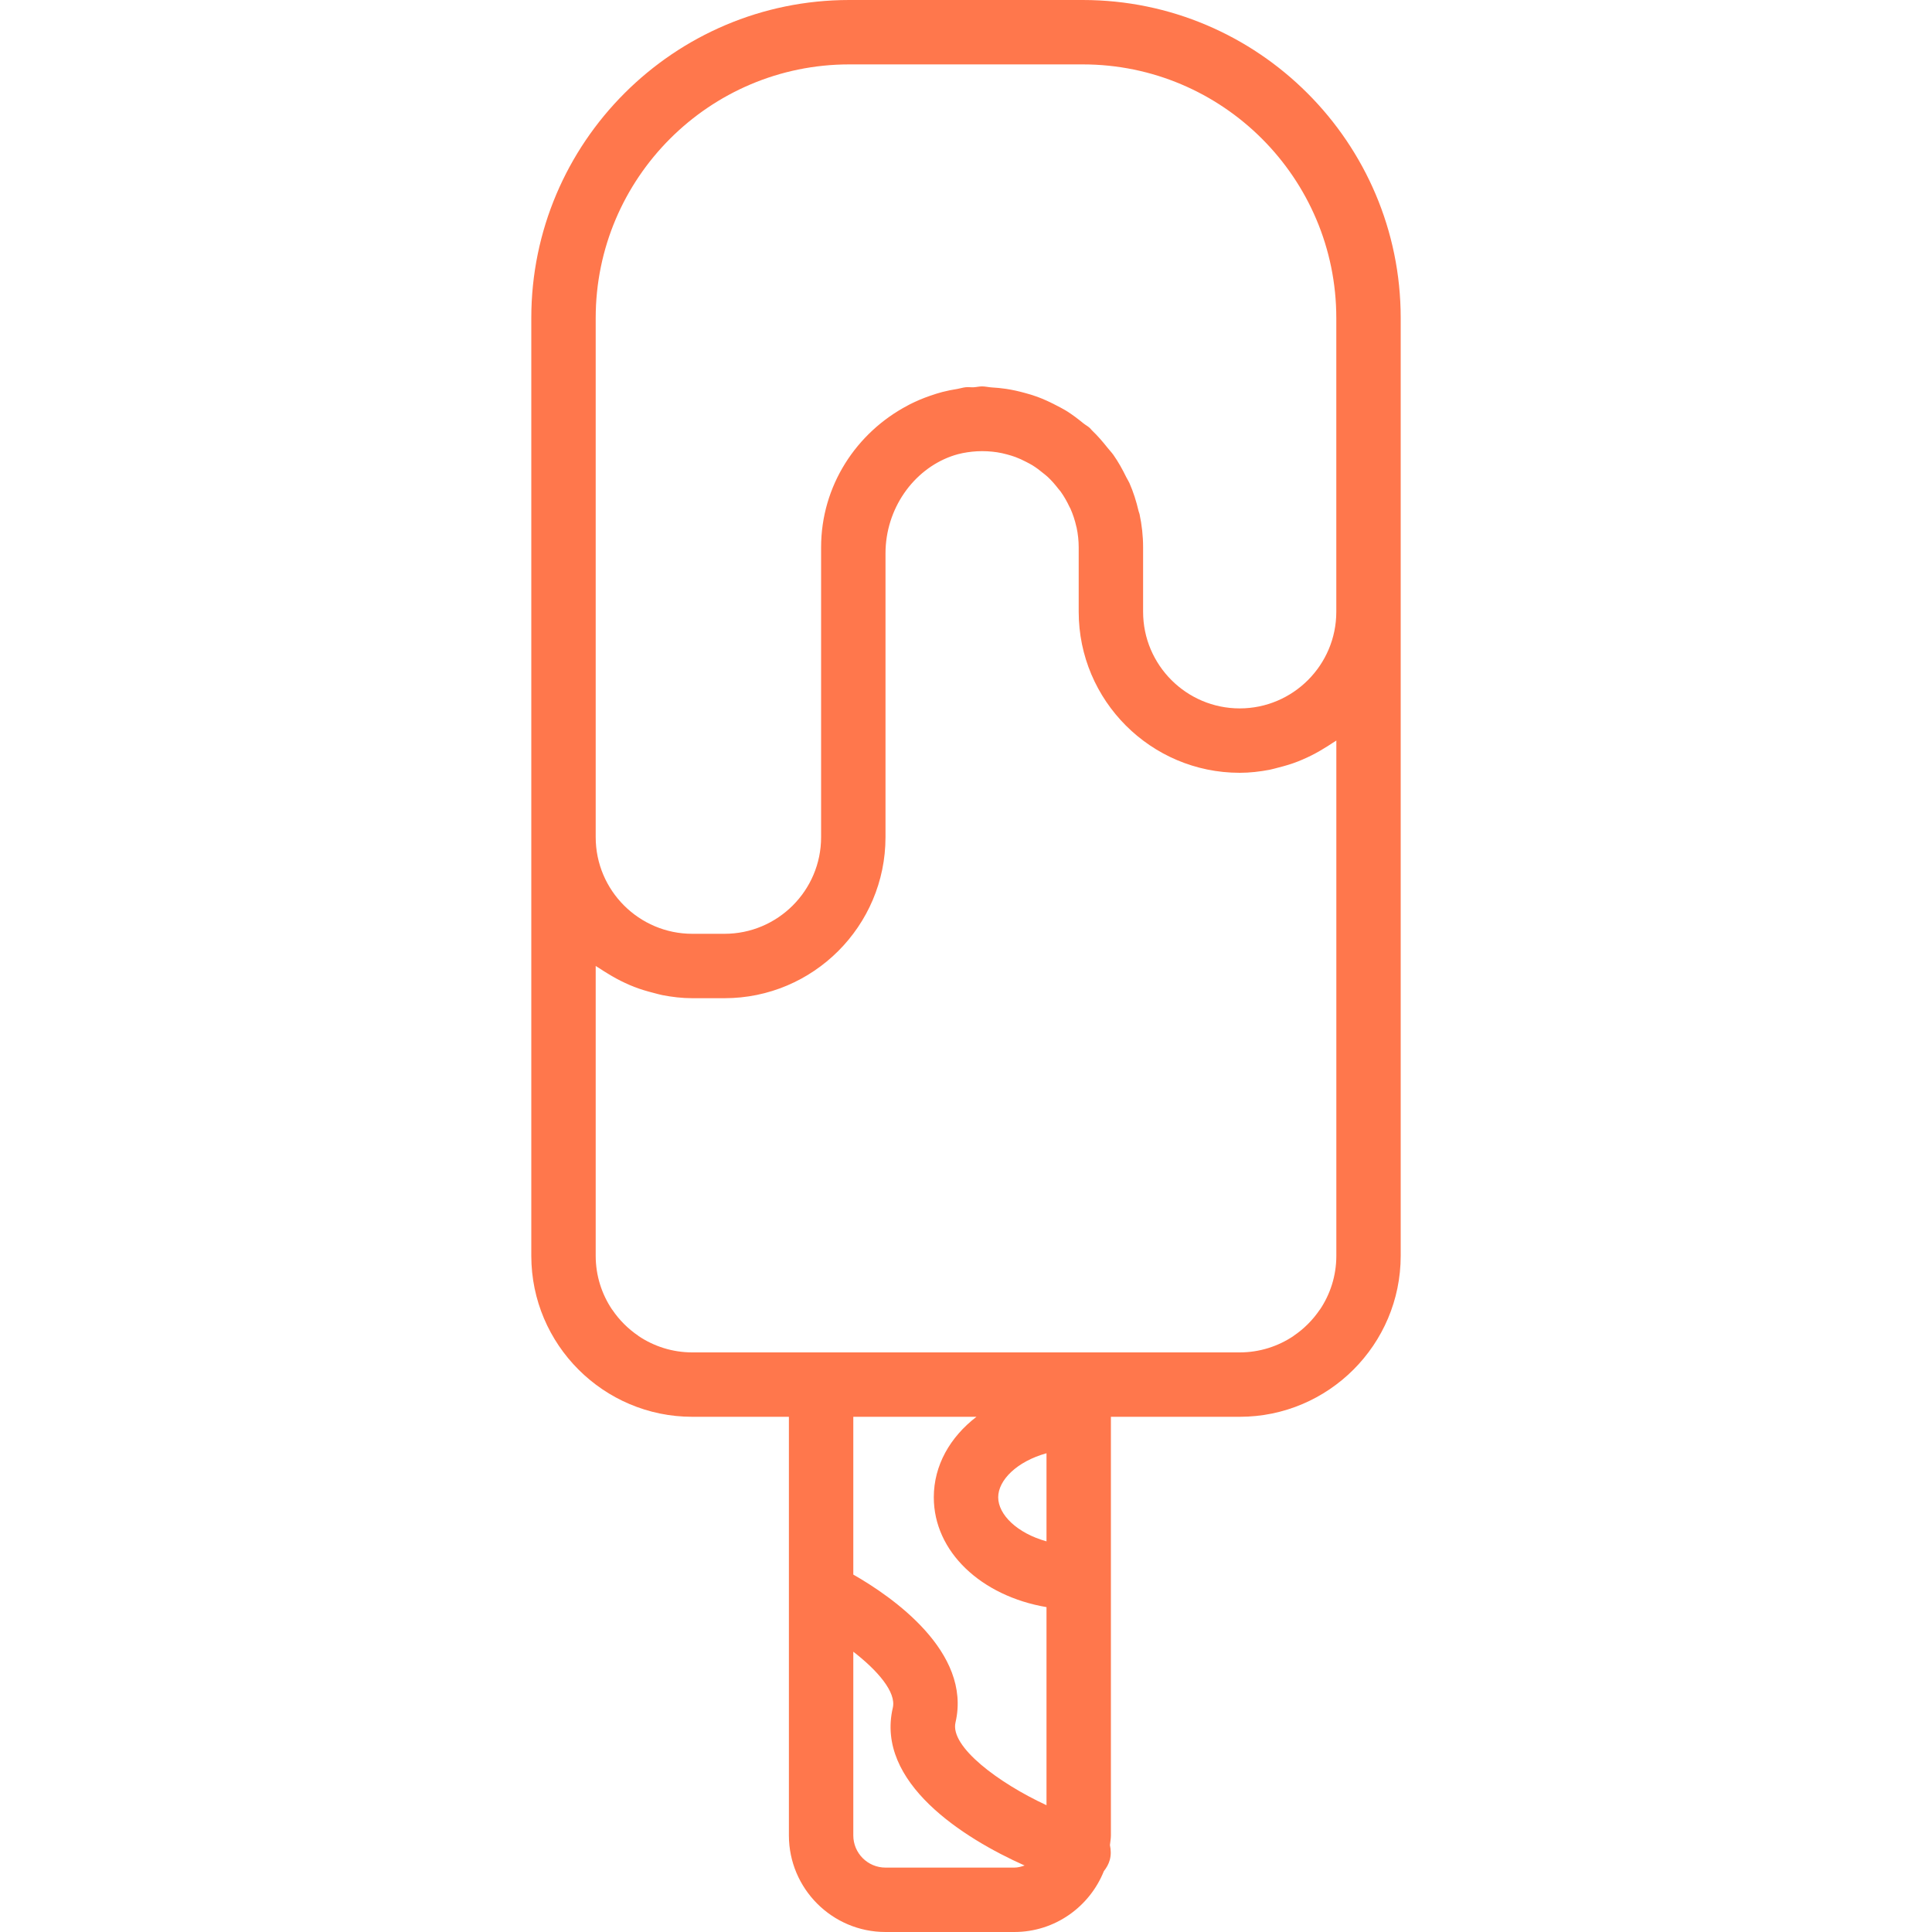 <svg width="165" height="165" viewBox="0 0 165 165" fill="none" xmlns="http://www.w3.org/2000/svg">
<g clip-path="url(#clip0_58_852)">
<path d="M92.472 0L72.528 0C57.557 0 45.375 12.182 45.375 27.154V71.5L45.375 107.25C45.375 114.832 51.543 121 59.125 121H67.375L67.375 156.75C67.375 161.298 71.076 165 75.625 165H86.625C90.093 165 93.055 162.844 94.273 159.805C94.496 159.522 94.68 159.208 94.781 158.84C94.897 158.411 94.878 157.987 94.793 157.578C94.82 157.303 94.875 157.033 94.875 156.75V121H105.875C113.457 121 119.625 114.832 119.625 107.25V52.25L119.625 27.154C119.625 12.182 107.443 0 92.472 0ZM89.375 131.637C86.853 130.938 85.25 129.346 85.25 127.875C85.25 126.404 86.853 124.812 89.375 124.113V131.637ZM89.375 137.255V154.171C85.294 152.281 81.12 149.174 81.603 147.106C83.011 141.067 76.159 136.351 72.875 134.475L72.875 121H83.394C81.136 122.735 79.75 125.152 79.75 127.875C79.75 132.533 83.806 136.304 89.375 137.255ZM75.625 159.5C74.107 159.5 72.875 158.268 72.875 156.75V141.061C74.938 142.656 76.56 144.512 76.249 145.852C74.759 152.234 82.28 156.992 87.505 159.321C87.225 159.417 86.936 159.5 86.625 159.5H75.625ZM94.875 115.5L67.375 115.5H59.125C57.423 115.5 55.839 114.98 54.524 114.095L54.527 114.089C53.642 113.49 52.885 112.736 52.288 111.851L52.283 111.854C51.395 110.536 50.875 108.952 50.875 107.25V82.495C50.982 82.577 51.106 82.635 51.219 82.712C51.441 82.868 51.672 83.003 51.904 83.146C52.374 83.438 52.858 83.704 53.364 83.938C53.628 84.062 53.889 84.177 54.161 84.282C54.695 84.491 55.248 84.653 55.811 84.796C56.067 84.859 56.315 84.939 56.576 84.989C57.404 85.148 58.251 85.25 59.125 85.25H61.875C69.457 85.25 75.625 79.082 75.625 71.5L75.625 47.267C75.625 43.458 77.99 40.133 81.251 38.965C81.436 38.901 81.62 38.841 81.81 38.791C82.074 38.72 82.343 38.668 82.615 38.627C82.888 38.585 83.163 38.558 83.443 38.541C83.737 38.525 84.032 38.528 84.32 38.541C84.598 38.558 84.873 38.583 85.143 38.624C85.431 38.668 85.718 38.731 85.998 38.808C86.246 38.874 86.487 38.946 86.724 39.033C87.026 39.146 87.321 39.281 87.609 39.432C87.799 39.531 87.992 39.627 88.173 39.737C88.501 39.941 88.811 40.175 89.111 40.425C89.235 40.527 89.367 40.623 89.482 40.733C89.812 41.041 90.104 41.379 90.376 41.731C90.442 41.816 90.519 41.894 90.582 41.981C90.879 42.397 91.129 42.84 91.344 43.299C91.366 43.343 91.394 43.384 91.415 43.431C91.638 43.931 91.809 44.456 91.927 44.99C91.93 45.007 91.938 45.023 91.944 45.042C92.062 45.6 92.125 46.172 92.125 46.75V52.25C92.125 59.832 98.293 66 105.875 66C106.75 66 107.597 65.898 108.427 65.742C108.688 65.692 108.936 65.612 109.192 65.549C109.755 65.409 110.308 65.244 110.841 65.035C111.114 64.927 111.375 64.812 111.639 64.691C112.145 64.457 112.629 64.191 113.099 63.899C113.33 63.756 113.564 63.618 113.784 63.465C113.894 63.388 114.018 63.327 114.128 63.247V107.25C114.128 108.952 113.608 110.536 112.723 111.851L112.717 111.848C112.117 112.733 111.364 113.49 110.479 114.086L110.481 114.092C109.161 114.98 107.577 115.5 105.875 115.5H94.875ZM105.875 60.5C101.327 60.5 97.625 56.798 97.625 52.25V46.75C97.625 45.776 97.518 44.828 97.323 43.912C97.303 43.821 97.262 43.739 97.24 43.651C97.047 42.818 96.792 42.012 96.454 41.245C96.382 41.082 96.278 40.934 96.198 40.774C95.871 40.103 95.513 39.452 95.084 38.844C94.93 38.627 94.74 38.437 94.575 38.225C94.165 37.711 93.742 37.213 93.263 36.762C93.195 36.699 93.148 36.619 93.079 36.556C92.906 36.399 92.697 36.292 92.516 36.146C92.051 35.767 91.578 35.404 91.064 35.084C90.764 34.9 90.453 34.746 90.142 34.584C89.636 34.323 89.122 34.084 88.583 33.886C88.231 33.756 87.879 33.654 87.519 33.556C86.999 33.413 86.474 33.294 85.932 33.212C85.514 33.148 85.096 33.11 84.672 33.085C84.403 33.066 84.147 33 83.875 33C83.627 33 83.397 33.06 83.152 33.074C82.924 33.085 82.698 33.047 82.47 33.072C82.228 33.096 82.005 33.176 81.769 33.215C81.329 33.283 80.9 33.368 80.476 33.478C80.124 33.572 79.78 33.679 79.439 33.8C78.845 34.004 78.279 34.24 77.723 34.521C77.652 34.559 77.583 34.595 77.514 34.633C73.144 36.938 70.125 41.475 70.125 46.75V47.267L70.125 71.5C70.125 76.049 66.424 79.75 61.875 79.75H59.125C54.577 79.75 50.875 76.049 50.875 71.5L50.875 27.154C50.875 15.213 60.588 5.5 72.528 5.5L92.472 5.5C104.412 5.5 114.125 15.213 114.125 27.154L114.125 52.25C114.125 56.798 110.424 60.5 105.875 60.5Z" fill="#FF774C"/>
</g>
<defs>
<clipPath id="clip0_58_852">
<rect width="165" height="165" fill="white"/>
</clipPath>
</defs>
</svg>
